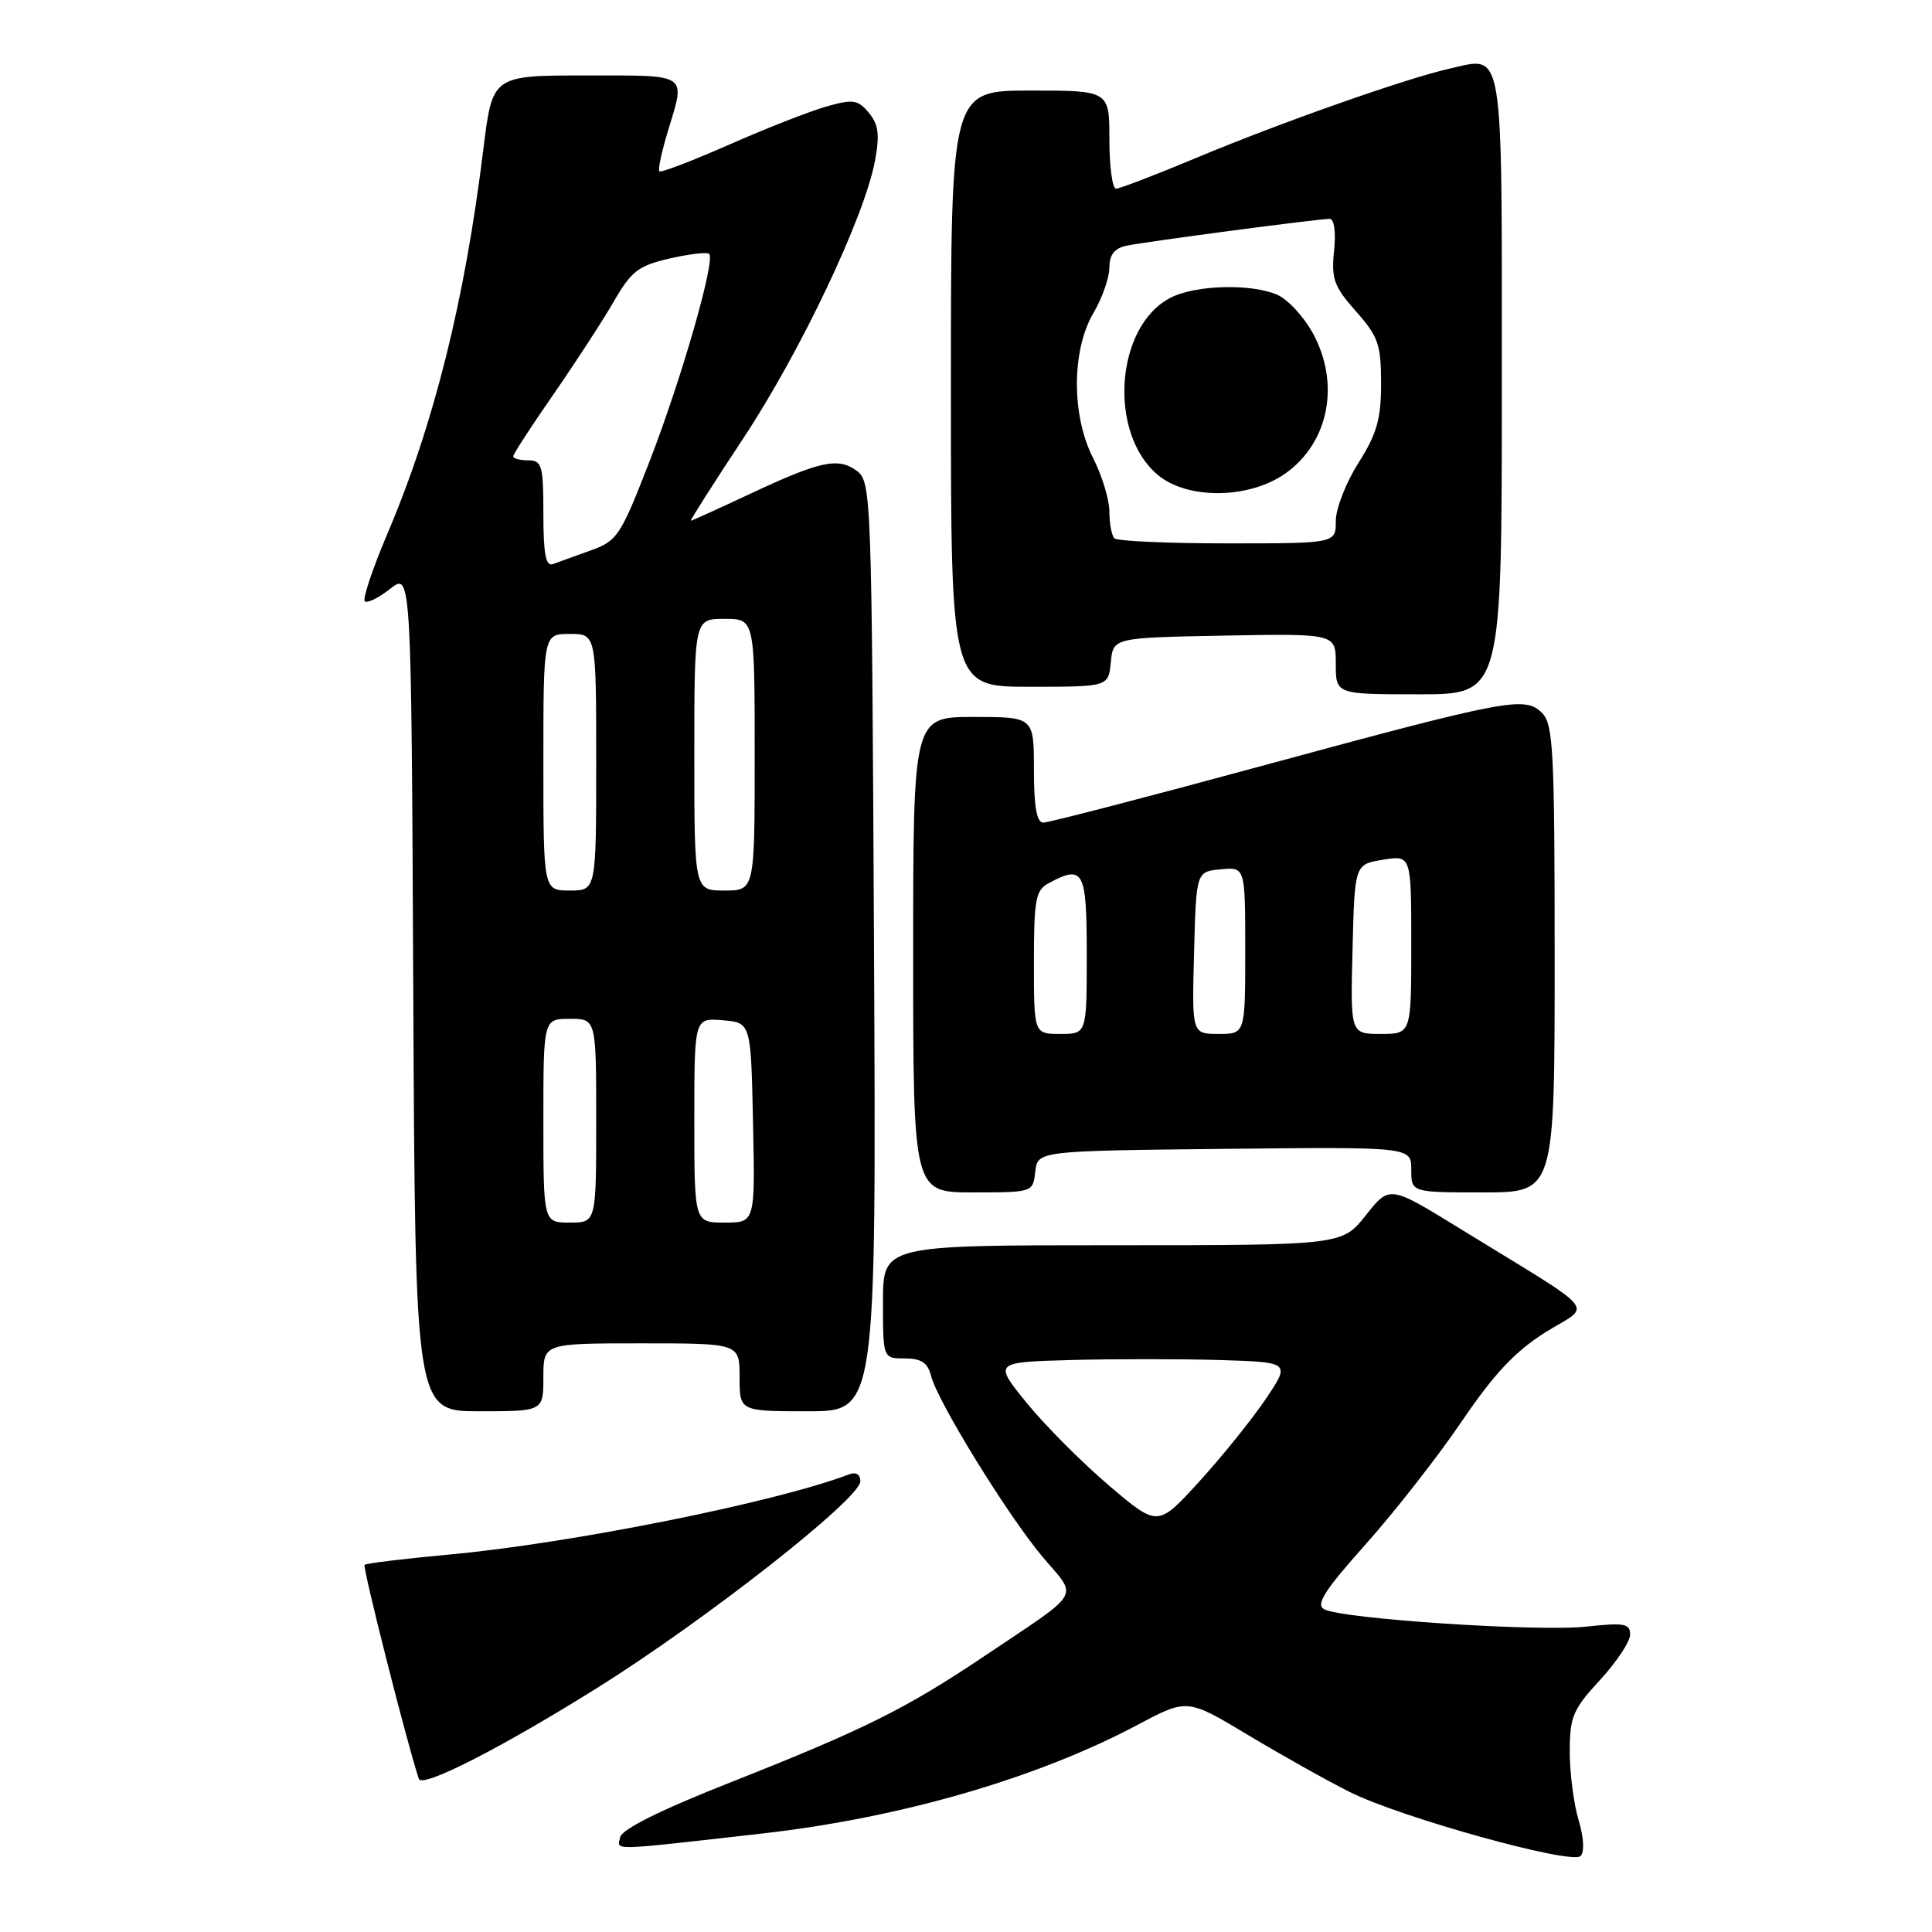 <?xml version="1.0" encoding="UTF-8" standalone="no"?>
<!DOCTYPE svg PUBLIC "-//W3C//DTD SVG 1.1//EN" "http://www.w3.org/Graphics/SVG/1.1/DTD/svg11.dtd" >
<svg xmlns="http://www.w3.org/2000/svg" xmlns:xlink="http://www.w3.org/1999/xlink" version="1.1" viewBox="0 0 256 256">
 <g >
 <path fill="currentColor"
d=" M 209.17 241.17 C 208.53 239.02 208.00 234.95 208.00 232.11 C 208.00 227.49 208.41 226.51 212.00 222.62 C 214.20 220.23 216.00 217.52 216.00 216.59 C 216.00 215.13 215.23 214.99 210.25 215.53 C 203.86 216.24 177.73 214.51 175.45 213.23 C 174.31 212.60 175.53 210.70 180.99 204.59 C 184.83 200.28 190.56 192.96 193.71 188.31 C 198.00 182.00 200.80 179.03 204.82 176.51 C 210.94 172.68 212.43 174.47 193.31 162.71 C 184.12 157.06 184.12 157.06 180.98 161.03 C 177.83 165.00 177.83 165.00 147.42 165.00 C 117.00 165.00 117.00 165.00 117.00 172.50 C 117.00 180.00 117.00 180.00 119.89 180.00 C 122.07 180.00 122.92 180.56 123.36 182.28 C 124.21 185.69 133.54 200.82 138.16 206.31 C 142.86 211.87 143.60 210.60 130.50 219.40 C 120.08 226.40 114.54 229.16 97.00 236.09 C 87.50 239.84 82.39 242.38 82.17 243.45 C 81.81 245.24 80.45 245.27 101.00 242.95 C 119.34 240.87 137.40 235.64 150.80 228.52 C 157.32 225.06 157.32 225.06 165.41 229.92 C 169.86 232.59 175.89 235.97 178.81 237.43 C 185.56 240.82 208.19 247.10 209.42 245.94 C 209.97 245.41 209.87 243.53 209.17 241.17 Z  M 79.00 223.74 C 93.38 214.76 114.00 198.58 114.00 196.28 C 114.00 195.36 113.42 195.01 112.50 195.36 C 102.95 199.03 75.61 204.51 59.59 205.98 C 53.60 206.53 48.52 207.15 48.31 207.35 C 48.01 207.65 53.98 231.20 55.50 235.71 C 55.92 236.96 66.27 231.69 79.00 223.74 Z  M 72.00 182.50 C 72.00 178.00 72.00 178.00 85.00 178.00 C 98.00 178.00 98.00 178.00 98.00 182.50 C 98.00 187.00 98.00 187.00 107.06 187.00 C 116.11 187.00 116.11 187.00 115.81 125.42 C 115.51 65.17 115.46 63.81 113.50 62.37 C 111.02 60.56 108.64 61.09 99.15 65.55 C 95.10 67.45 91.68 69.00 91.54 69.00 C 91.39 69.00 94.53 64.07 98.51 58.05 C 106.09 46.57 114.55 28.75 115.94 21.31 C 116.58 17.85 116.41 16.50 115.13 14.95 C 113.69 13.22 113.04 13.11 109.58 14.09 C 107.43 14.69 101.63 16.96 96.70 19.13 C 91.77 21.30 87.57 22.91 87.37 22.70 C 87.16 22.50 87.67 20.12 88.49 17.41 C 90.85 9.62 91.41 10.00 77.62 10.00 C 65.25 10.00 65.25 10.00 64.05 19.75 C 61.58 39.86 57.50 56.23 51.30 70.80 C 49.36 75.37 48.03 79.36 48.33 79.67 C 48.64 79.98 50.16 79.24 51.70 78.02 C 54.50 75.82 54.50 75.82 54.76 131.41 C 55.02 187.00 55.02 187.00 63.51 187.00 C 72.00 187.00 72.00 187.00 72.00 182.50 Z  M 137.18 155.25 C 137.50 152.50 137.50 152.50 162.25 152.23 C 187.00 151.97 187.00 151.97 187.00 154.98 C 187.00 158.00 187.00 158.00 196.50 158.00 C 206.00 158.00 206.00 158.00 206.00 127.07 C 206.00 99.50 205.82 95.96 204.33 94.47 C 202.06 92.21 199.92 92.61 167.00 101.54 C 151.88 105.65 138.94 109.00 138.25 109.00 C 137.37 109.00 137.00 106.93 137.00 102.00 C 137.00 95.00 137.00 95.00 129.00 95.00 C 121.00 95.00 121.00 95.00 121.00 126.50 C 121.00 158.00 121.00 158.00 128.93 158.00 C 136.85 158.00 136.87 157.99 137.18 155.25 Z  M 199.00 51.05 C 199.00 5.32 199.35 7.46 192.05 9.10 C 186.33 10.38 169.54 16.30 158.63 20.87 C 153.21 23.14 148.37 25.00 147.88 25.00 C 147.40 25.00 147.00 22.08 147.00 18.50 C 147.00 12.00 147.00 12.00 136.50 12.00 C 126.00 12.00 126.00 12.00 126.00 51.50 C 126.00 91.00 126.00 91.00 136.44 91.00 C 146.87 91.00 146.87 91.00 147.19 87.75 C 147.50 84.50 147.50 84.50 162.25 84.22 C 177.00 83.95 177.00 83.95 177.00 87.97 C 177.00 92.00 177.00 92.00 188.00 92.00 C 199.00 92.00 199.00 92.00 199.00 51.05 Z  M 146.97 196.86 C 143.43 193.85 138.53 188.94 136.09 185.95 C 131.65 180.50 131.65 180.50 141.88 180.21 C 147.50 180.06 156.36 180.06 161.57 180.21 C 171.02 180.50 171.02 180.50 167.63 185.50 C 165.76 188.25 161.79 193.16 158.82 196.41 C 153.41 202.33 153.41 202.33 146.97 196.86 Z  M 72.00 148.50 C 72.00 135.00 72.00 135.00 75.50 135.00 C 79.00 135.00 79.00 135.00 79.00 148.50 C 79.00 162.00 79.00 162.00 75.50 162.00 C 72.00 162.00 72.00 162.00 72.00 148.50 Z  M 92.00 148.44 C 92.00 134.88 92.00 134.88 95.75 135.19 C 99.50 135.50 99.50 135.50 99.78 148.75 C 100.06 162.00 100.06 162.00 96.03 162.00 C 92.00 162.00 92.00 162.00 92.00 148.44 Z  M 72.00 101.00 C 72.00 84.00 72.00 84.00 75.50 84.00 C 79.00 84.00 79.00 84.00 79.00 101.00 C 79.00 118.00 79.00 118.00 75.50 118.00 C 72.00 118.00 72.00 118.00 72.00 101.00 Z  M 92.00 100.00 C 92.00 82.00 92.00 82.00 96.00 82.00 C 100.00 82.00 100.00 82.00 100.00 100.00 C 100.00 118.00 100.00 118.00 96.00 118.00 C 92.00 118.00 92.00 118.00 92.00 100.00 Z  M 72.00 68.11 C 72.00 61.67 71.81 61.00 70.00 61.00 C 68.90 61.00 68.00 60.76 68.00 60.47 C 68.00 60.18 70.41 56.46 73.36 52.22 C 76.30 47.97 79.90 42.44 81.35 39.92 C 83.66 35.92 84.60 35.20 88.74 34.25 C 91.36 33.65 93.71 33.38 93.97 33.64 C 94.82 34.49 90.31 50.19 86.10 61.05 C 82.22 71.04 81.81 71.67 78.25 72.94 C 76.19 73.68 73.94 74.49 73.25 74.75 C 72.32 75.09 72.00 73.37 72.00 68.11 Z  M 137.00 127.54 C 137.00 119.20 137.23 117.95 138.93 117.04 C 143.59 114.54 144.00 115.30 144.00 126.50 C 144.00 137.00 144.00 137.00 140.50 137.00 C 137.00 137.00 137.00 137.00 137.00 127.54 Z  M 158.22 126.25 C 158.50 115.50 158.50 115.50 161.75 115.19 C 165.00 114.87 165.00 114.87 165.00 125.94 C 165.00 137.00 165.00 137.00 161.47 137.00 C 157.93 137.00 157.93 137.00 158.22 126.25 Z  M 179.22 125.77 C 179.50 114.53 179.50 114.53 183.25 113.92 C 187.00 113.31 187.00 113.31 187.00 125.16 C 187.00 137.00 187.00 137.00 182.97 137.00 C 178.93 137.00 178.93 137.00 179.22 125.77 Z  M 147.67 71.33 C 147.30 70.97 147.00 69.37 147.00 67.79 C 147.00 66.21 146.03 63.03 144.85 60.71 C 141.96 55.07 141.98 46.39 144.90 41.45 C 146.05 39.49 147.00 36.79 147.00 35.46 C 147.00 33.76 147.67 32.90 149.25 32.56 C 151.82 32.02 174.65 29.00 176.19 29.00 C 176.79 29.00 177.03 30.75 176.77 33.25 C 176.39 36.96 176.76 37.97 179.67 41.25 C 182.63 44.59 183.00 45.65 183.00 50.81 C 183.00 55.54 182.44 57.48 180.00 61.34 C 178.35 63.94 177.00 67.40 177.00 69.03 C 177.00 72.00 177.00 72.00 162.67 72.00 C 154.78 72.00 148.03 71.70 147.67 71.33 Z  M 170.27 62.77 C 176.12 58.68 177.65 50.72 173.87 43.99 C 172.70 41.91 170.66 39.71 169.33 39.10 C 165.91 37.55 158.42 37.73 155.09 39.46 C 147.78 43.23 146.79 57.43 153.44 62.95 C 157.37 66.21 165.46 66.13 170.27 62.77 Z "/>
</g>
</svg>